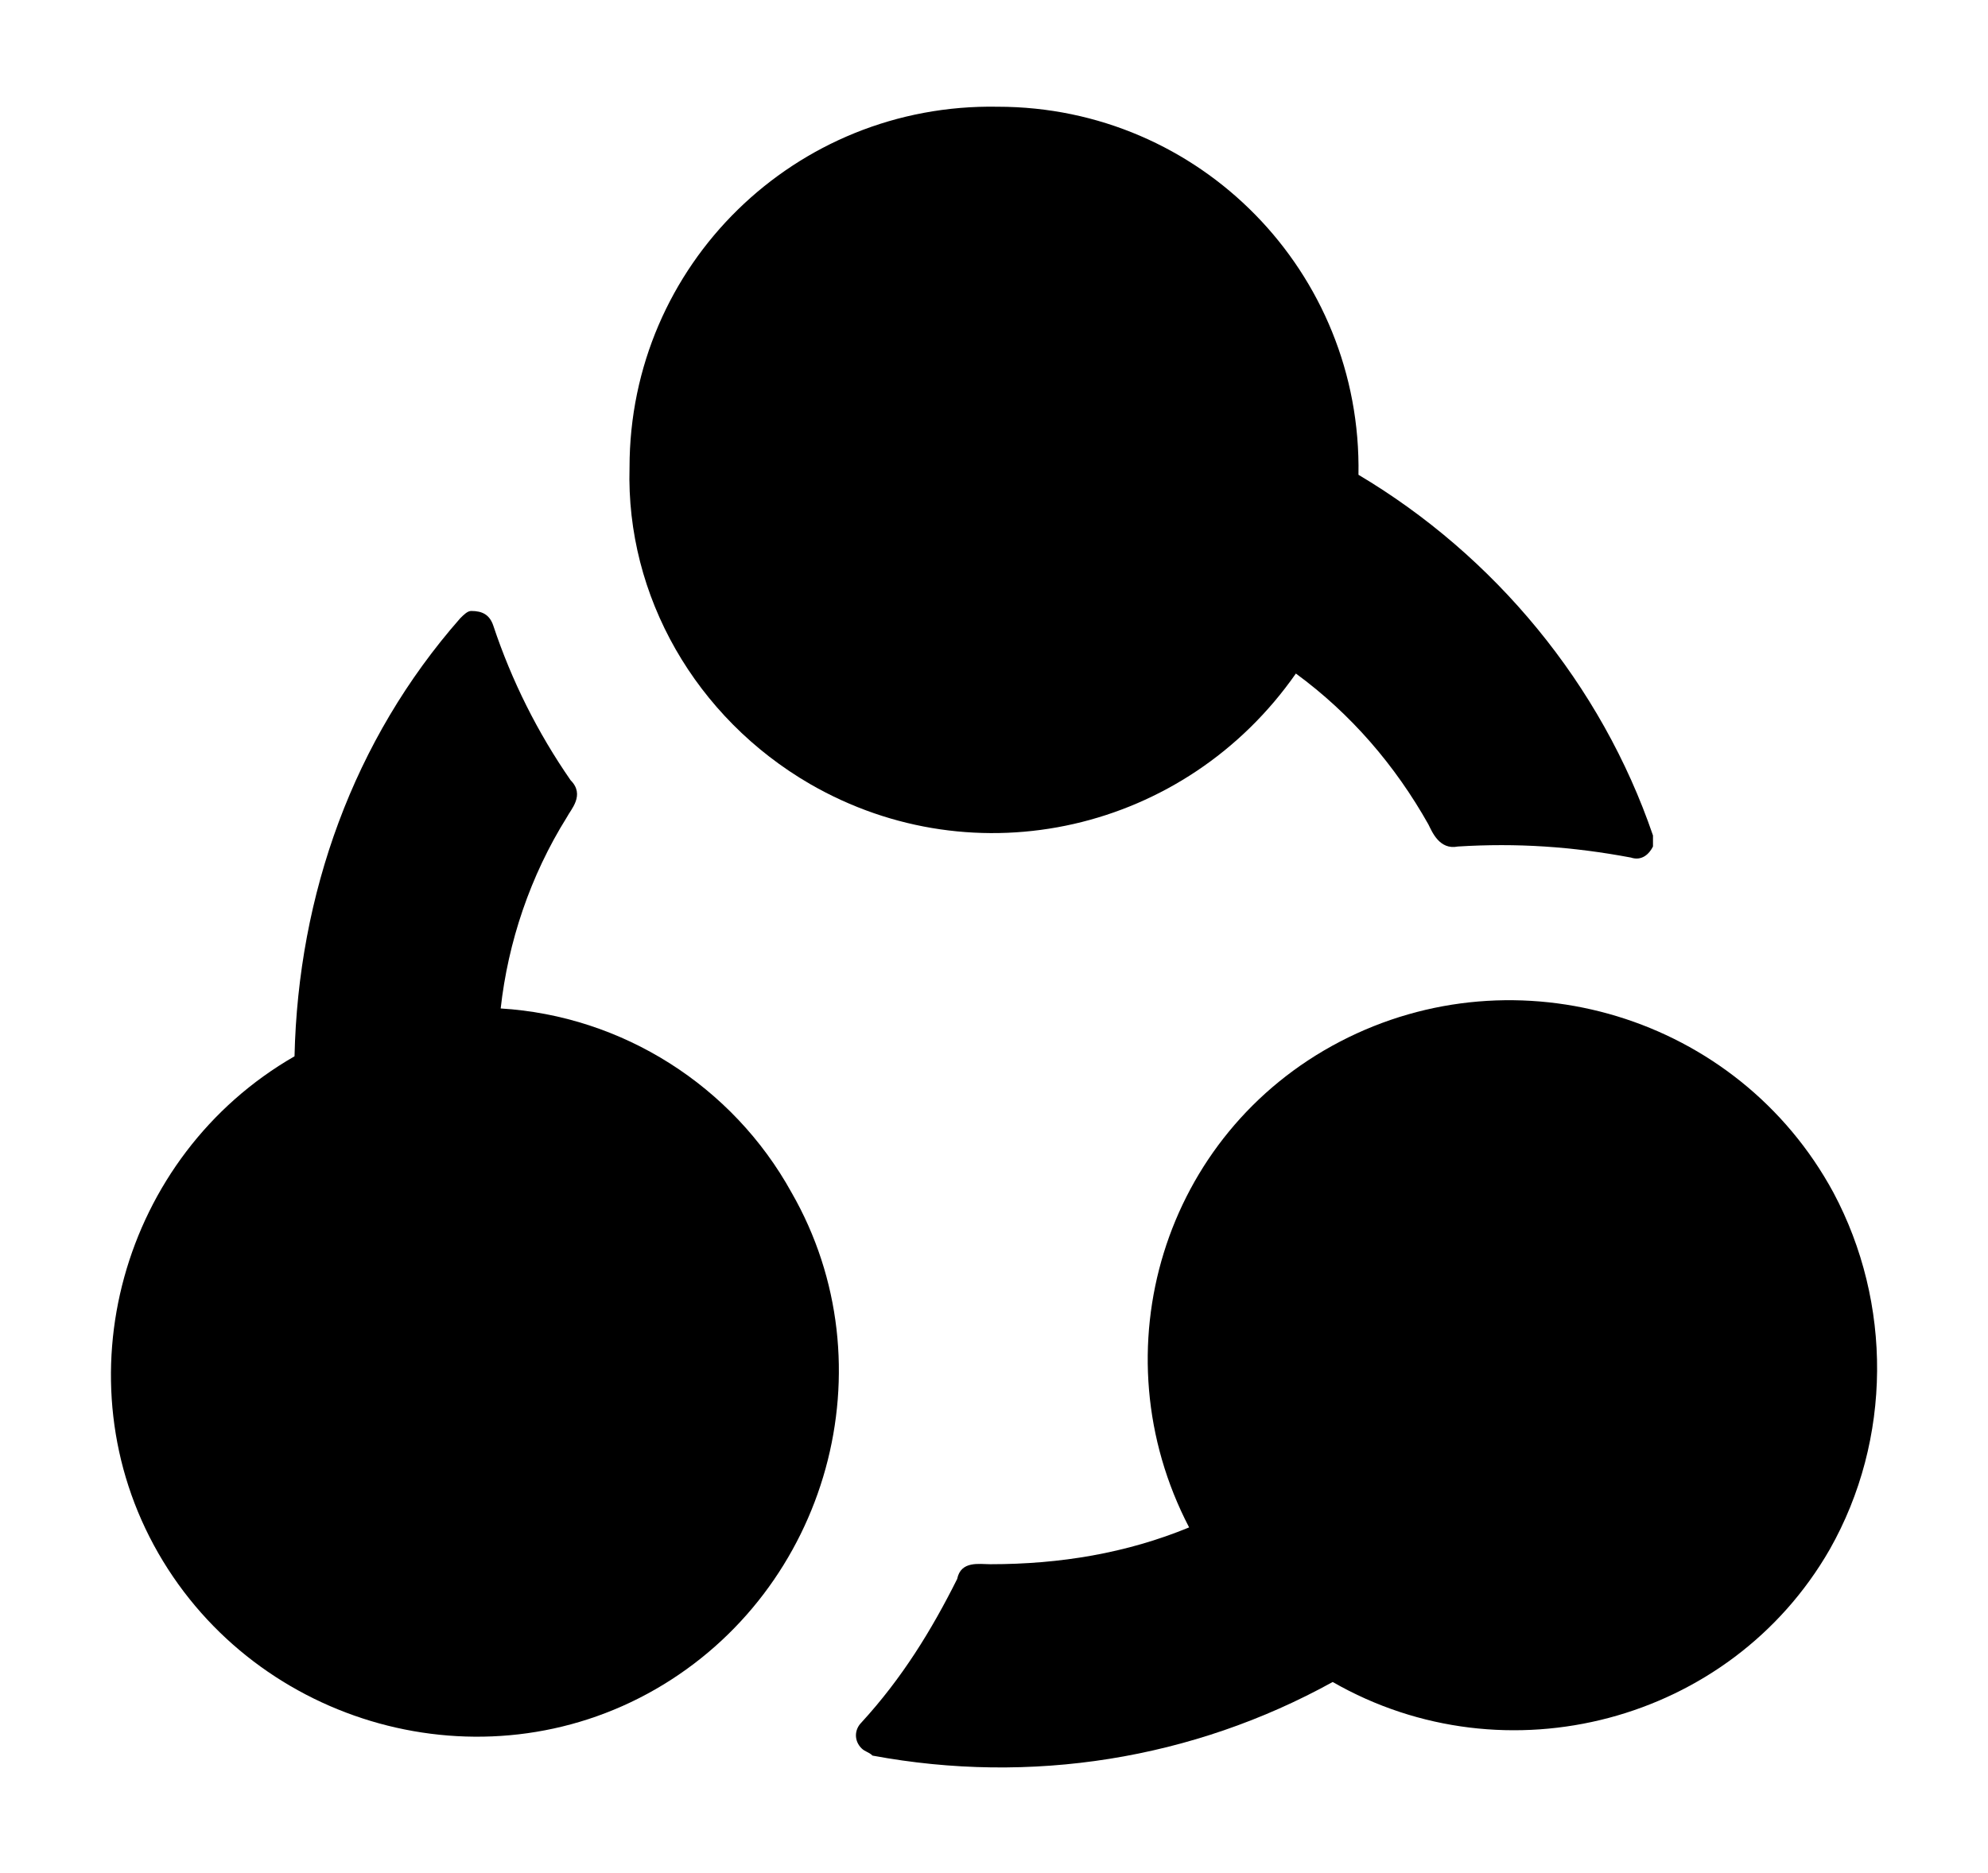 <?xml version="1.0" encoding="utf-8"?>
<!-- Generator: Adobe Illustrator 21.1.0, SVG Export Plug-In . SVG Version: 6.00 Build 0)  -->
<svg version="1.1" id="Layer_1" xmlns="http://www.w3.org/2000/svg" xmlns:xlink="http://www.w3.org/1999/xlink" x="0px" y="0px"
	 viewBox="0 0 54 50.9" style="enable-background:new 0 0 54 50.9;" xml:space="preserve">
<path d="M13.6,27.4L13.6,27.4c0.2-1.8,0.8-3.6,1.8-5.2c0.1-0.2,0.5-0.6,0.1-1c-0.9-1.3-1.6-2.7-2.1-4.2c-0.1-0.3-0.3-0.4-0.6-0.4
	c-0.1,0-0.2,0.1-0.3,0.2C9.6,20.1,8.1,24.3,8,28.7l0,0c-4.7,2.7-6.4,8.8-3.7,13.5s8.8,6.4,13.5,3.7s6.4-8.8,3.7-13.5
	C19.9,29.5,16.9,27.6,13.6,27.4L13.6,27.4z"/>
<path d="M22,21.3c4.5,2.6,10.2,1.3,13.2-3l0,0c1.5,1.1,2.7,2.5,3.6,4.1c0.1,0.2,0.3,0.7,0.8,0.6c1.6-0.1,3.1,0,4.7,0.3
	c0.3,0.1,0.5-0.1,0.6-0.3c0-0.1,0-0.2,0-0.3c-1.4-4.1-4.3-7.6-8-9.8l0,0c0.1-5.5-4.3-10-9.8-10c-5.5-0.1-10,4.3-10,9.8
	C17,16.2,18.9,19.5,22,21.3z"/>
<path d="M49.8,32.4c-2.6-4.8-8.6-6.6-13.4-4.1c-4.8,2.5-6.6,8.4-4.1,13.2l0,0c-1.7,0.7-3.5,1-5.4,1c-0.3,0-0.8-0.1-0.9,0.4
	c-0.7,1.4-1.5,2.7-2.6,3.9c-0.2,0.2-0.2,0.5,0,0.7c0.1,0.1,0.2,0.1,0.3,0.2c4.3,0.8,8.7,0.1,12.5-2l0,0c4.7,2.7,10.8,1.1,13.5-3.6
	C51.4,39.1,51.4,35.4,49.8,32.4z"/>
</svg>
